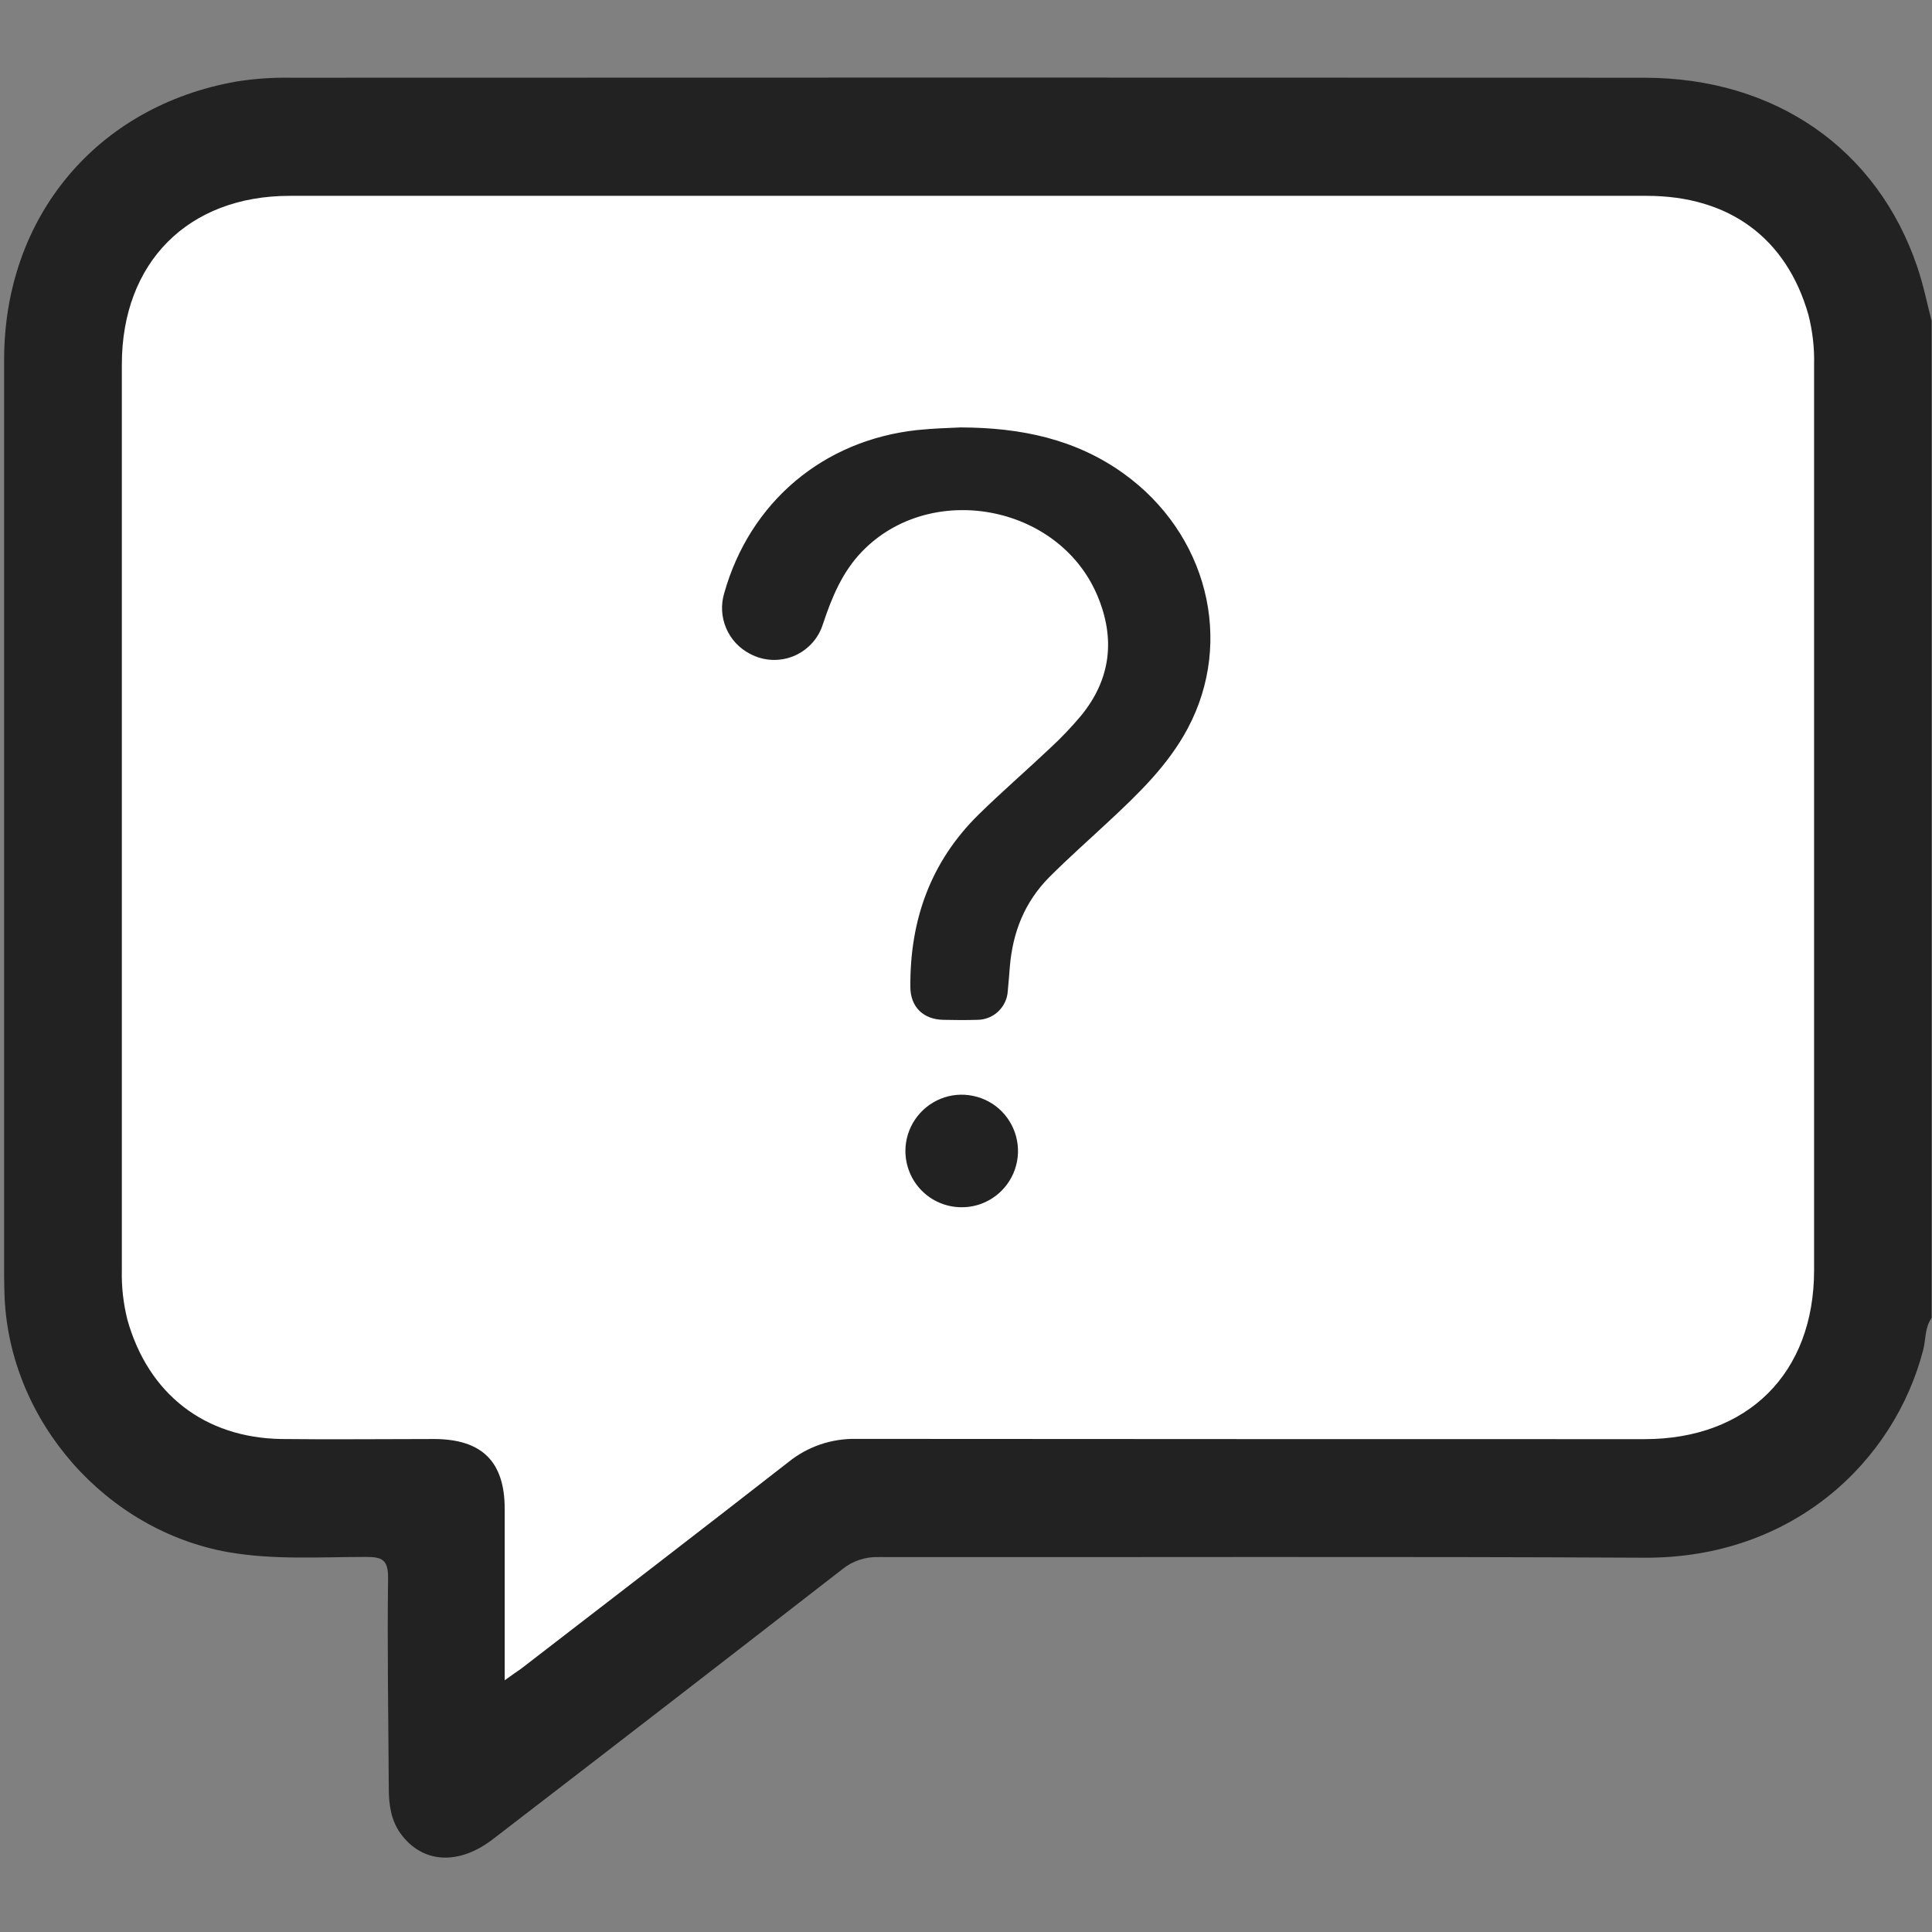 <svg width="30" height="30" viewBox="0 0 30 30" fill="none" xmlns="http://www.w3.org/2000/svg">
<rect x="0" y="0" width="30" height="30" fill="#808080" stroke="none"/>
<path d="M29.994 20.466C29.887 20.613 29.906 20.794 29.864 20.959C29.416 22.693 27.841 24.2 25.534 24.188C21.569 24.167 17.605 24.183 13.64 24.178C13.438 24.172 13.239 24.238 13.082 24.365C11.275 25.768 9.465 27.167 7.652 28.56C7.116 28.972 6.553 28.934 6.217 28.467C6.07 28.26 6.038 28.02 6.037 27.774C6.031 26.683 6.012 25.592 6.026 24.501C6.029 24.216 5.928 24.175 5.679 24.176C4.969 24.176 4.258 24.225 3.551 24.103C1.646 23.768 0.154 22.072 0.071 20.14C0.067 20.023 0.064 19.906 0.064 19.789C0.064 15.055 0.064 10.321 0.064 5.586C0.064 3.367 1.504 1.645 3.677 1.265C3.956 1.221 4.238 1.202 4.521 1.207C11.524 1.204 18.528 1.204 25.532 1.207C27.564 1.207 29.153 2.311 29.774 4.152C29.866 4.422 29.921 4.704 29.994 4.981V20.466Z" fill="#222222"/>
<path d="M7.837 26.091C7.837 25.162 7.837 24.297 7.837 23.432C7.837 22.693 7.482 22.346 6.738 22.345C5.949 22.345 5.16 22.354 4.371 22.345C3.177 22.326 2.304 21.647 1.979 20.496C1.915 20.241 1.885 19.979 1.892 19.717C1.892 15.029 1.892 10.344 1.892 5.66C1.892 4.075 2.922 3.041 4.499 3.041C11.522 3.041 18.546 3.041 25.57 3.041C26.854 3.041 27.742 3.7 28.081 4.888C28.146 5.143 28.176 5.405 28.169 5.667C28.169 10.355 28.169 15.041 28.169 19.725C28.169 21.323 27.138 22.347 25.536 22.347C21.454 22.347 17.372 22.346 13.291 22.343C12.911 22.336 12.54 22.463 12.245 22.701C10.863 23.779 9.473 24.846 8.086 25.916C8.024 25.96 7.96 26.001 7.837 26.091Z" fill="white"/>
<path d="M14.921 6.687C15.847 6.691 16.681 6.865 17.416 7.392C18.694 8.309 19.112 9.949 18.399 11.287C18.098 11.852 17.642 12.29 17.179 12.721C16.872 13.008 16.556 13.286 16.259 13.584C15.866 13.98 15.677 14.459 15.631 15.006C15.62 15.132 15.612 15.258 15.599 15.384C15.593 15.493 15.545 15.595 15.466 15.67C15.387 15.745 15.282 15.786 15.173 15.786C15 15.791 14.826 15.79 14.652 15.786C14.367 15.782 14.187 15.609 14.186 15.326C14.178 14.304 14.492 13.41 15.233 12.682C15.594 12.328 15.976 11.998 16.342 11.652C16.512 11.495 16.672 11.327 16.821 11.15C17.307 10.559 17.375 9.901 17.08 9.215C16.461 7.776 14.438 7.408 13.353 8.526C13.037 8.851 12.87 9.256 12.73 9.678C12.697 9.782 12.642 9.878 12.568 9.958C12.493 10.039 12.402 10.102 12.301 10.143C12.199 10.184 12.09 10.202 11.981 10.196C11.871 10.19 11.765 10.16 11.669 10.108C11.513 10.028 11.39 9.896 11.322 9.735C11.253 9.574 11.243 9.394 11.293 9.227C11.686 7.828 12.811 6.881 14.253 6.727C14.49 6.703 14.725 6.695 14.921 6.687Z" fill="#222222" stroke="#222222" stroke-width="0.1"/>
<path d="M14.109 17.869C14.11 17.706 14.159 17.547 14.251 17.411C14.342 17.276 14.472 17.171 14.623 17.109C14.774 17.047 14.941 17.032 15.101 17.066C15.261 17.099 15.407 17.178 15.522 17.295C15.636 17.412 15.713 17.56 15.743 17.72C15.774 17.881 15.755 18.047 15.691 18.197C15.627 18.347 15.519 18.475 15.382 18.564C15.245 18.653 15.085 18.699 14.921 18.696C14.704 18.693 14.497 18.605 14.345 18.45C14.193 18.295 14.109 18.086 14.109 17.869Z" fill="#222222" stroke="#222222" stroke-width="0.1"/>
</svg>
